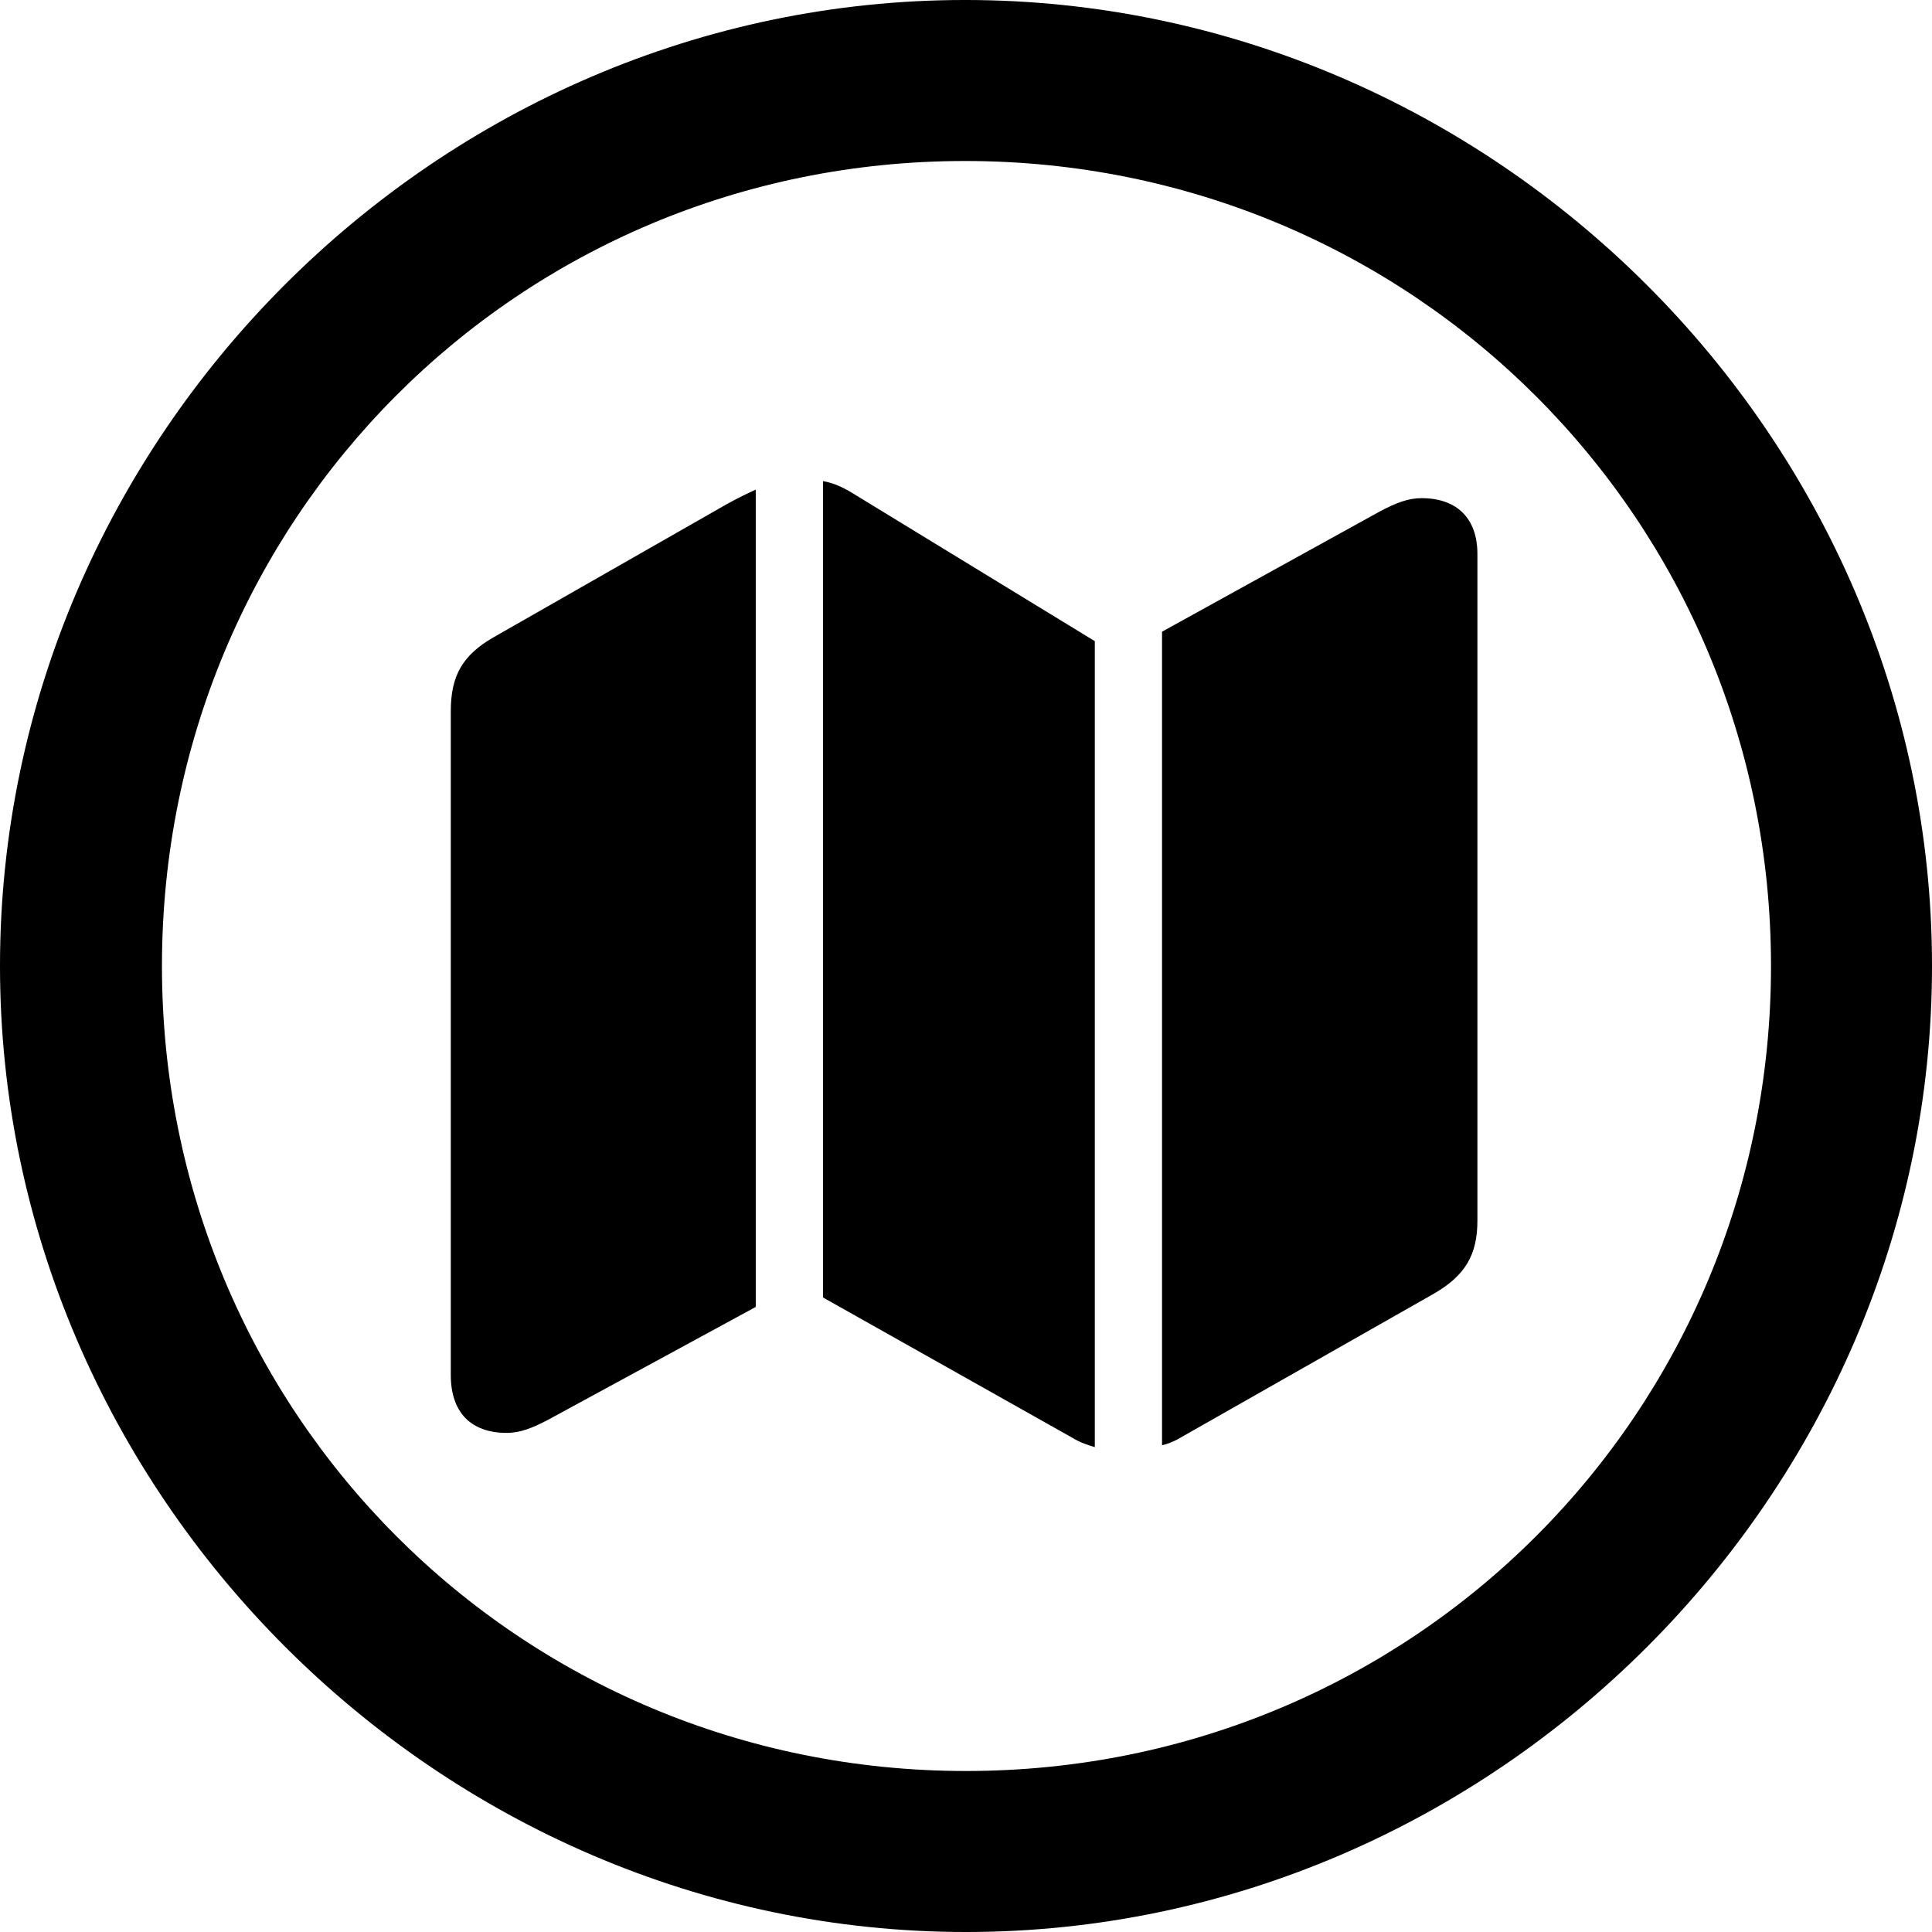 <?xml version="1.0" encoding="UTF-8" standalone="no"?>
<svg xmlns="http://www.w3.org/2000/svg"
     width="996.094" height="996.094"
     viewBox="0 0 996.094 996.094"
     fill="currentColor">
  <path d="M498.048 996.096C770.508 996.096 996.098 770.016 996.098 498.046C996.098 225.586 770.018 -0.004 497.558 -0.004C225.588 -0.004 -0.002 225.586 -0.002 498.046C-0.002 770.016 226.078 996.096 498.048 996.096ZM498.048 913.086C267.578 913.086 83.498 728.516 83.498 498.046C83.498 267.576 267.088 83.006 497.558 83.006C728.028 83.006 913.088 267.576 913.088 498.046C913.088 728.516 728.518 913.086 498.048 913.086ZM424.318 668.946L552.738 741.206C556.638 743.656 561.038 745.116 564.458 746.096V330.566L438.968 253.906C434.078 250.976 429.688 249.026 424.318 248.046ZM232.418 708.986C232.418 728.026 242.678 738.766 261.228 738.766C268.068 738.766 274.418 736.326 282.718 731.936L389.648 673.826V252.446C385.258 254.396 380.368 256.836 374.998 259.766L254.398 328.616C238.278 337.886 232.418 348.636 232.418 366.696ZM599.118 745.116C601.558 744.626 604.008 743.656 606.938 742.186L739.258 666.996C755.368 657.716 761.718 646.976 761.718 629.396V285.646C761.718 267.086 750.978 256.836 732.908 256.836C726.078 256.836 719.728 259.276 711.428 263.676L599.118 325.686Z"/>
</svg>